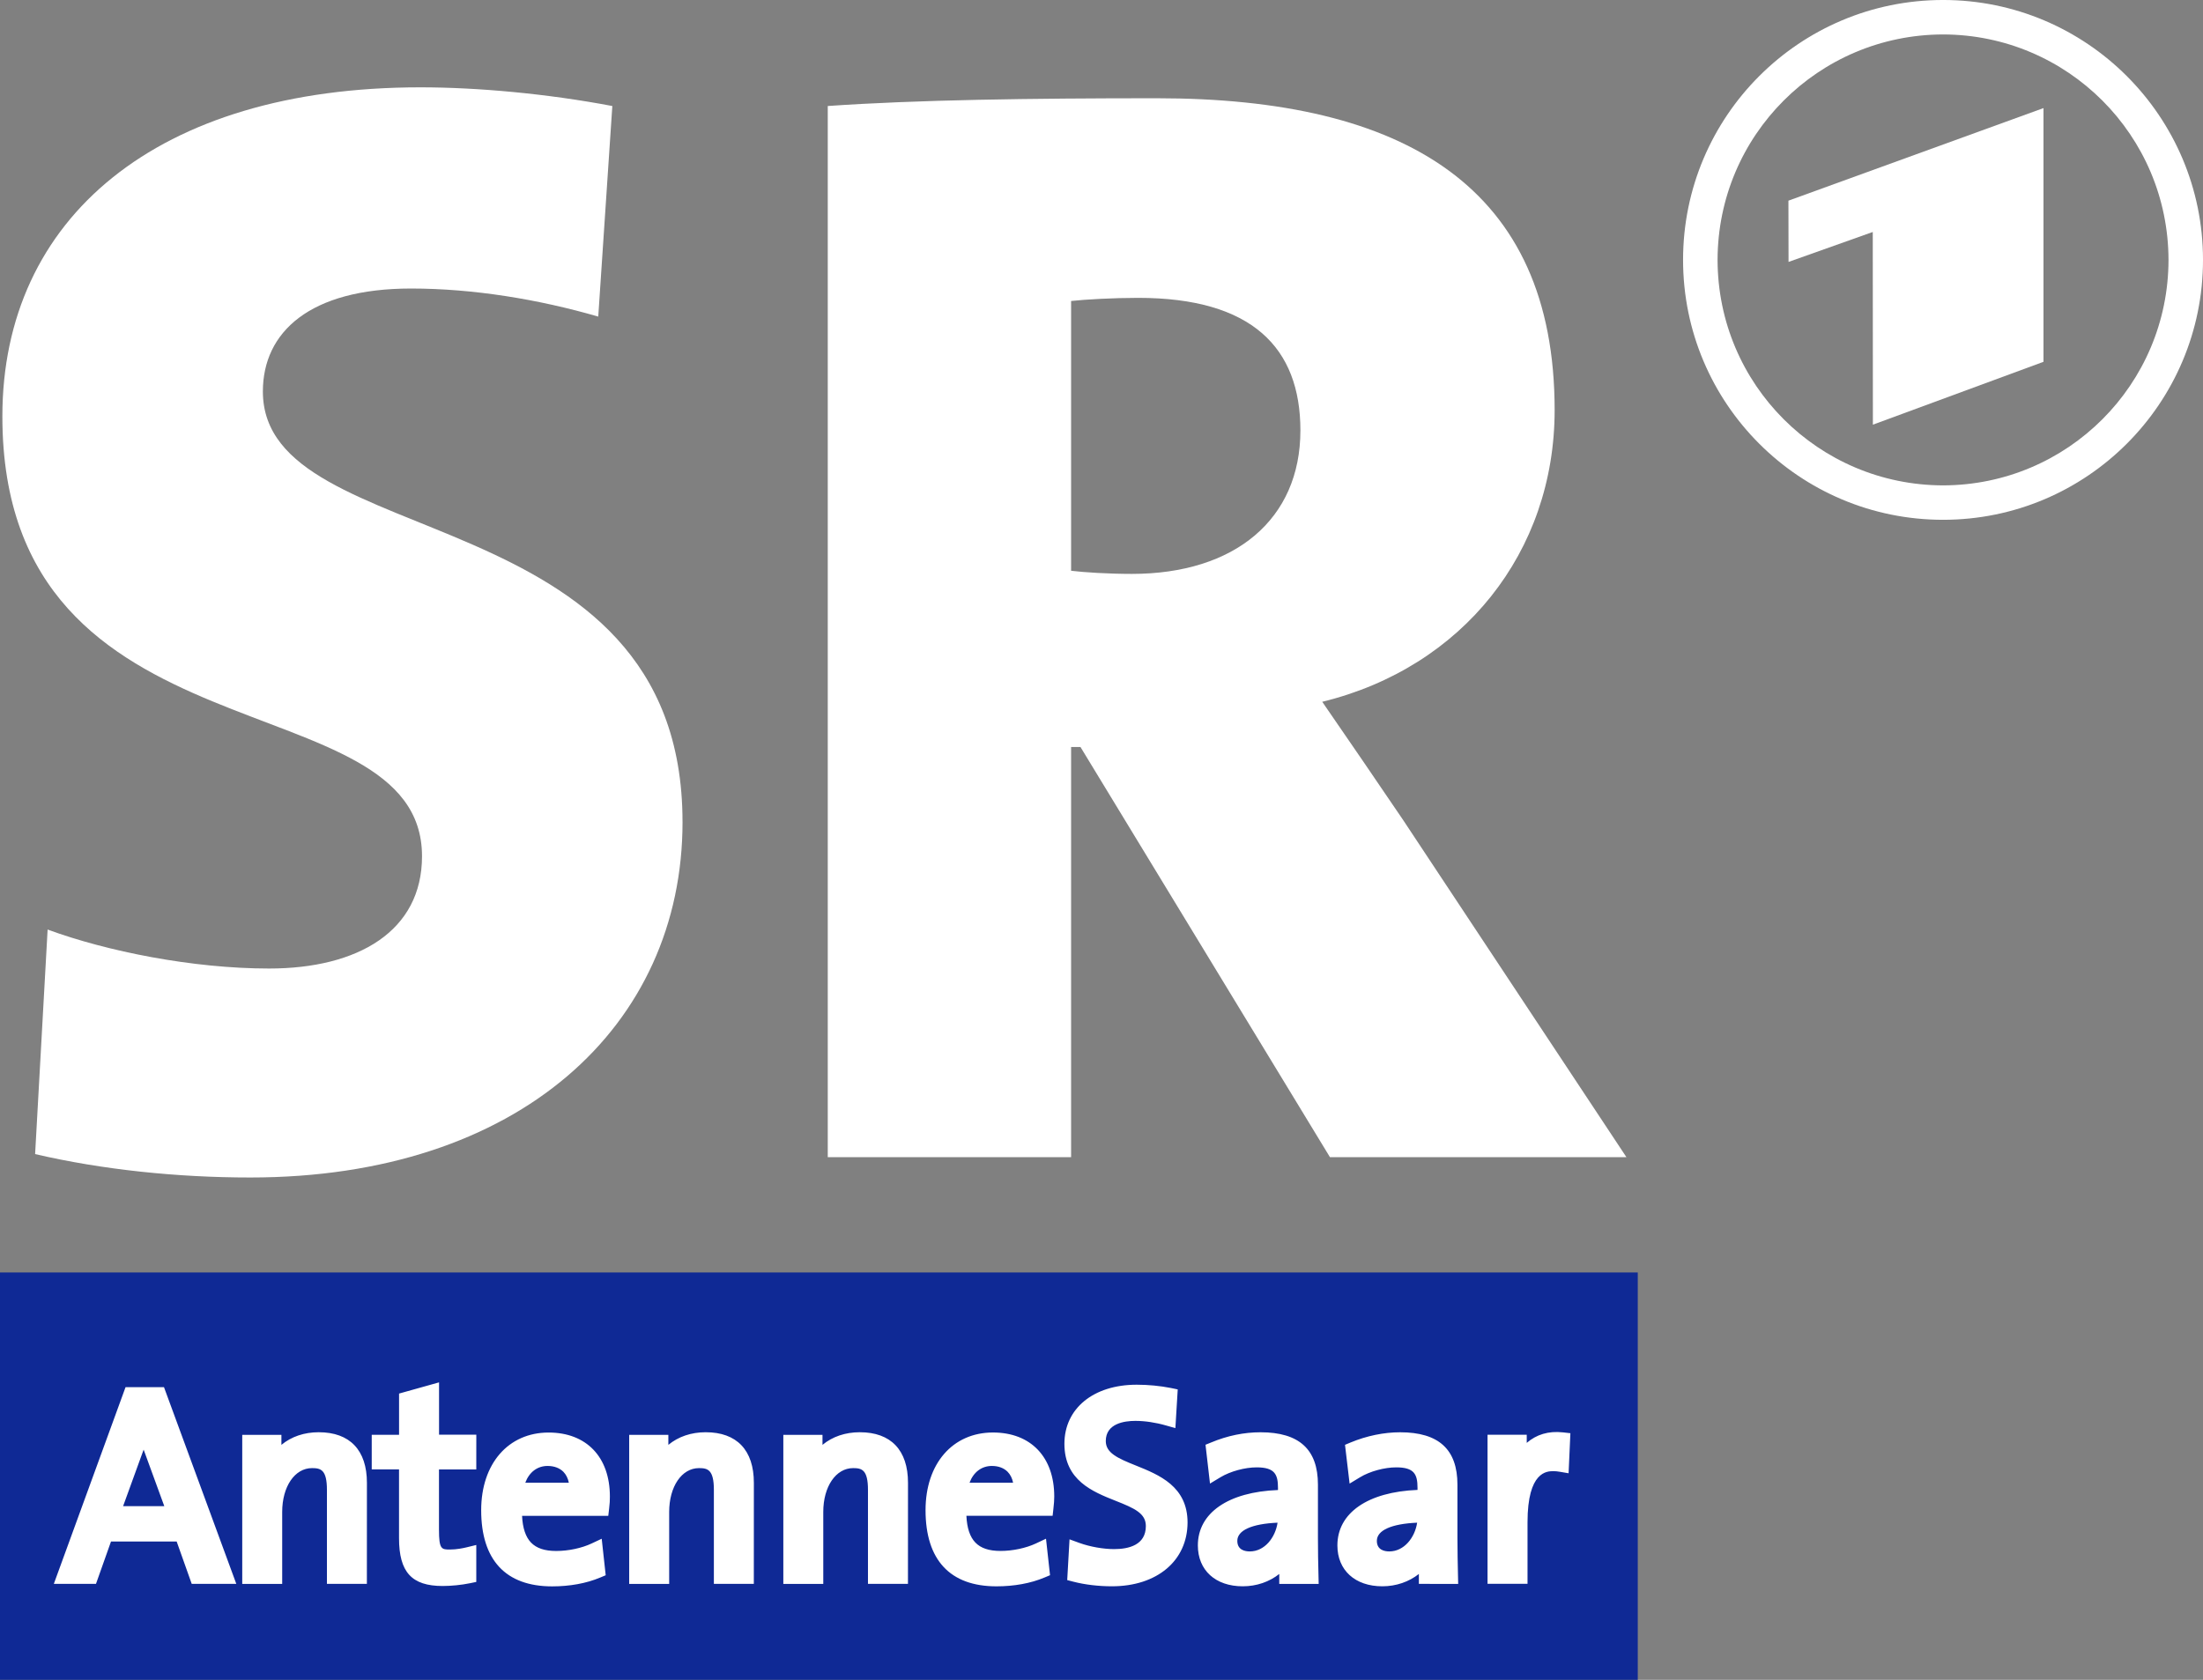 <svg enable-background="new 0 0 72 72" version="1.1" viewBox="0 0 800 610.17" xml:space="preserve" xmlns="http://www.w3.org/2000/svg">
<rect x="0" y="0" width="800" height="610.17" fill="#808080" stroke="none"/>
<path d="m0 462.2v147.97h594.74v-147.97z" fill="#0f2995"/><g transform="translate(0 565.17)" fill="#fff"><path d="m247.85-266.63c0-119.53-152.39-96.881-152.39-156.34 0-21.532 16.99-37.397 53.817-37.397 22.658 0 46.454 3.959 67.973 10.197l5.112-76.488c-23.797-4.529-49.302-6.793-69.681-6.793-95.729 0-151.82 47.566-151.82 119.53 0 128.05 152.39 94.617 152.39 159.77 0 27.2-23.227 40.786-55.525 40.786-27.756 0-58.915-6.237-80.434-14.156l-4.542 81.559c24.366 5.668 51.566 8.502 78.197 8.502 97.424-0.014 156.91-54.969 156.91-129.17z"/><path d="m590.63-144.83-81.017-122.36c-9.627-14.169-19.268-28.325-29.451-43.064 50.983-12.461 84.393-54.4 84.393-105.94 0-81.003-54.4-113.29-144.45-113.29-45.885 0-87.254 0.57-119.51 2.82v381.83h88.366v-149h3.403l90.603 149zm-118.4-264c0 32.298-23.797 52.122-61.207 52.122-8.475 0-17.519-0.57-22.061-1.139v-97.993c5.098-0.569 15.295-1.139 24.366-1.139 41.329 0 58.902 18.115 58.902 48.149z"/><path d="m611.19-470.76c0-52.149 42.251-94.414 94.427-94.414 52.095 0 94.373 42.264 94.386 94.414-0.014 52.122-42.264 94.4-94.386 94.4-52.176 0-94.427-42.264-94.427-94.4zm12.529 0c0.081 45.22 36.651 81.803 81.898 81.898 45.207-0.081 81.803-36.678 81.858-81.898-0.081-45.234-36.678-81.817-81.858-81.898-45.247 0.081-81.817 36.664-81.898 81.898z"/><polygon transform="matrix(13.559 0 0 13.559 -101.69 -748.22)" points="62.229 16.396 62.229 23.193 57.66 24.877 57.657 19.715 55.401 20.517 55.398 18.876"/></g>
<path d="m449.32 559.7c0 3.336 2.82 3.837 4.529 3.837 5.437 0 9.288-5.085 10.088-10.441-9.342 0.407-14.617 2.766-14.617 6.603zm50.671 0c0 3.336 2.82 3.837 4.502 3.837 5.451 0 9.329-5.085 10.129-10.441-9.342 0.407-14.631 2.766-14.631 6.603zm-139.78-27.214c-3.756 0-6.698 2.251-8.136 6.102h15.824c-0.312-1.6-0.99-2.956-1.98-3.973-1.356-1.369-3.336-2.129-5.708-2.129zm-290.59 42.834-5.464-15.376h-23.851l-5.451 15.376h-15.308l26.047-71.458h13.953l26.264 71.458zm63.607 0h-14.508v-34.129c0-7.336-2.237-7.919-5.397-7.919-6.292 0-10.847 6.698-10.847 15.919v26.142h-14.508v-54.129h14.224v3.62c3.634-2.997 8.285-4.583 13.559-4.583 11.281 0 17.492 6.508 17.492 18.359zm39.729-41.559h-13.546v21.844c0 7.241 0.936 7.241 4.041 7.241 2.319 0 4.719-0.488 5.939-0.786l3.566-0.868v13.424l-2.305 0.475c-3.105 0.637-6.807 1.003-9.912 1.003-11.241 0-15.837-5.044-15.837-17.383v-24.963h-9.912v-12.583h9.925v-14.969l14.522-4.068v18.997h13.532zm48.231 14.305-0.298 2.549h-31.308c0.203 4.42 1.302 7.688 3.254 9.709 1.98 2.047 4.949 3.051 9.125 3.051 4.447 0 9.275-1.03 12.881-2.725l3.661-1.722 1.451 13.261-1.98 0.827c-5.071 2.142-11.105 3.214-17.478 3.214-16.841 0-25.763-9.559-25.763-27.675 0-16.868 9.844-28.203 24.488-28.203 13.736 0 22.251 8.895 22.251 23.254 0.027 1.193-0.068 2.658-0.285 4.461zm52.556 27.254h-14.508v-34.129c0-7.336-2.237-7.919-5.397-7.919-6.278 0-10.834 6.698-10.834 15.919v26.142h-14.522v-54.129h14.224v3.62c3.647-2.997 8.285-4.583 13.573-4.583 11.281 0 17.478 6.508 17.478 18.359zm55.973 0h-14.522v-34.129c0-7.336-2.237-7.919-5.383-7.919-6.278 0-10.847 6.698-10.847 15.919v26.142h-14.508v-54.129h14.224v3.62c3.634-2.997 8.285-4.583 13.559-4.583 11.281 0 17.492 6.508 17.492 18.359zm52.814-27.268-0.285 2.549h-31.308c0.203 4.42 1.288 7.688 3.254 9.709 1.966 2.047 4.949 3.051 9.125 3.051 4.447 0 9.261-1.03 12.881-2.725l3.647-1.722 1.464 13.261-1.98 0.827c-5.071 2.142-11.092 3.214-17.478 3.214-16.841 0-25.749-9.559-25.749-27.675 0-16.868 9.831-28.203 24.488-28.203 13.722 0 22.251 8.895 22.251 23.254 0.014 1.207-0.108 2.671-0.312 4.461zm21.261 28.149c-4.827 0-9.803-0.583-13.939-1.654l-2.305-0.597 0.841-14.807 3.634 1.329c3.851 1.383 8.651 2.224 12.542 2.224 5.275 0 11.539-1.451 11.539-8.366 0-4.583-3.986-6.427-11.051-9.207-8.258-3.281-18.522-7.39-18.522-20.664 0-12.854 10.549-21.478 26.237-21.478 4.231 0 8.434 0.407 12.447 1.193l2.468 0.515-0.854 14.061-3.444-0.976c-3.729-1.071-7.661-1.654-11.078-1.654-4.027 0-10.753 0.949-10.753 7.322 0 4.285 4.19 6.21 10.997 8.922 8.339 3.363 18.698 7.525 18.698 20.678-0.041 13.871-11.078 23.159-27.458 23.159zm60.759-0.881v-3.593c-3.593 2.848-8.217 4.475-13.275 4.475-9.885 0-16.285-5.83-16.285-14.847 0-11.81 11.051-19.431 29.098-20.122v-0.773c0-4.936-1.22-7.458-7.729-7.458-4.312 0-9.573 1.437-13.139 3.58l-3.824 2.305-1.627-14.102 2.02-0.814c5.952-2.495 12.014-3.715 17.98-3.715 13.993 0 20.827 6.21 20.827 19.01v19.281c0 4.569 0.081 9.695 0.203 13.844l0.068 2.956h-14.319zm50.698 0v-3.593c-3.593 2.834-8.217 4.475-13.275 4.475-9.885 0-16.312-5.83-16.312-14.847 0-11.824 11.064-19.444 29.098-20.163v-0.746c0-4.936-1.207-7.444-7.715-7.444-4.325 0-9.586 1.437-13.125 3.58l-3.824 2.319-1.668-14.088 2.007-0.841c5.898-2.441 12.122-3.715 18.02-3.715 13.993 0 20.8 6.21 20.8 19.01v19.281c0 4.569 0.108 9.695 0.203 13.844l0.068 2.956zm54.373-40.176-3.2-0.542c-0.827-0.149-1.586-0.217-2.305-0.217-2.305 0-9.41 0-9.41 18.576v22.332h-14.522v-54.142h14.237v2.956c3.525-3.024 7.864-4.407 13.207-3.81l2.644 0.298zm-517.46-8.569c-0.136 0.353-0.271 0.719-0.393 1.058l-7.064 19.458h14.956l-7.146-19.566c-0.122-0.325-0.231-0.651-0.353-0.949zm146.71 5.912c-3.756 0-6.685 2.251-8.122 6.102h15.824c-0.325-1.6-0.99-2.956-1.98-3.973-1.369-1.369-3.349-2.129-5.722-2.129z" fill="#fff"/></svg>

